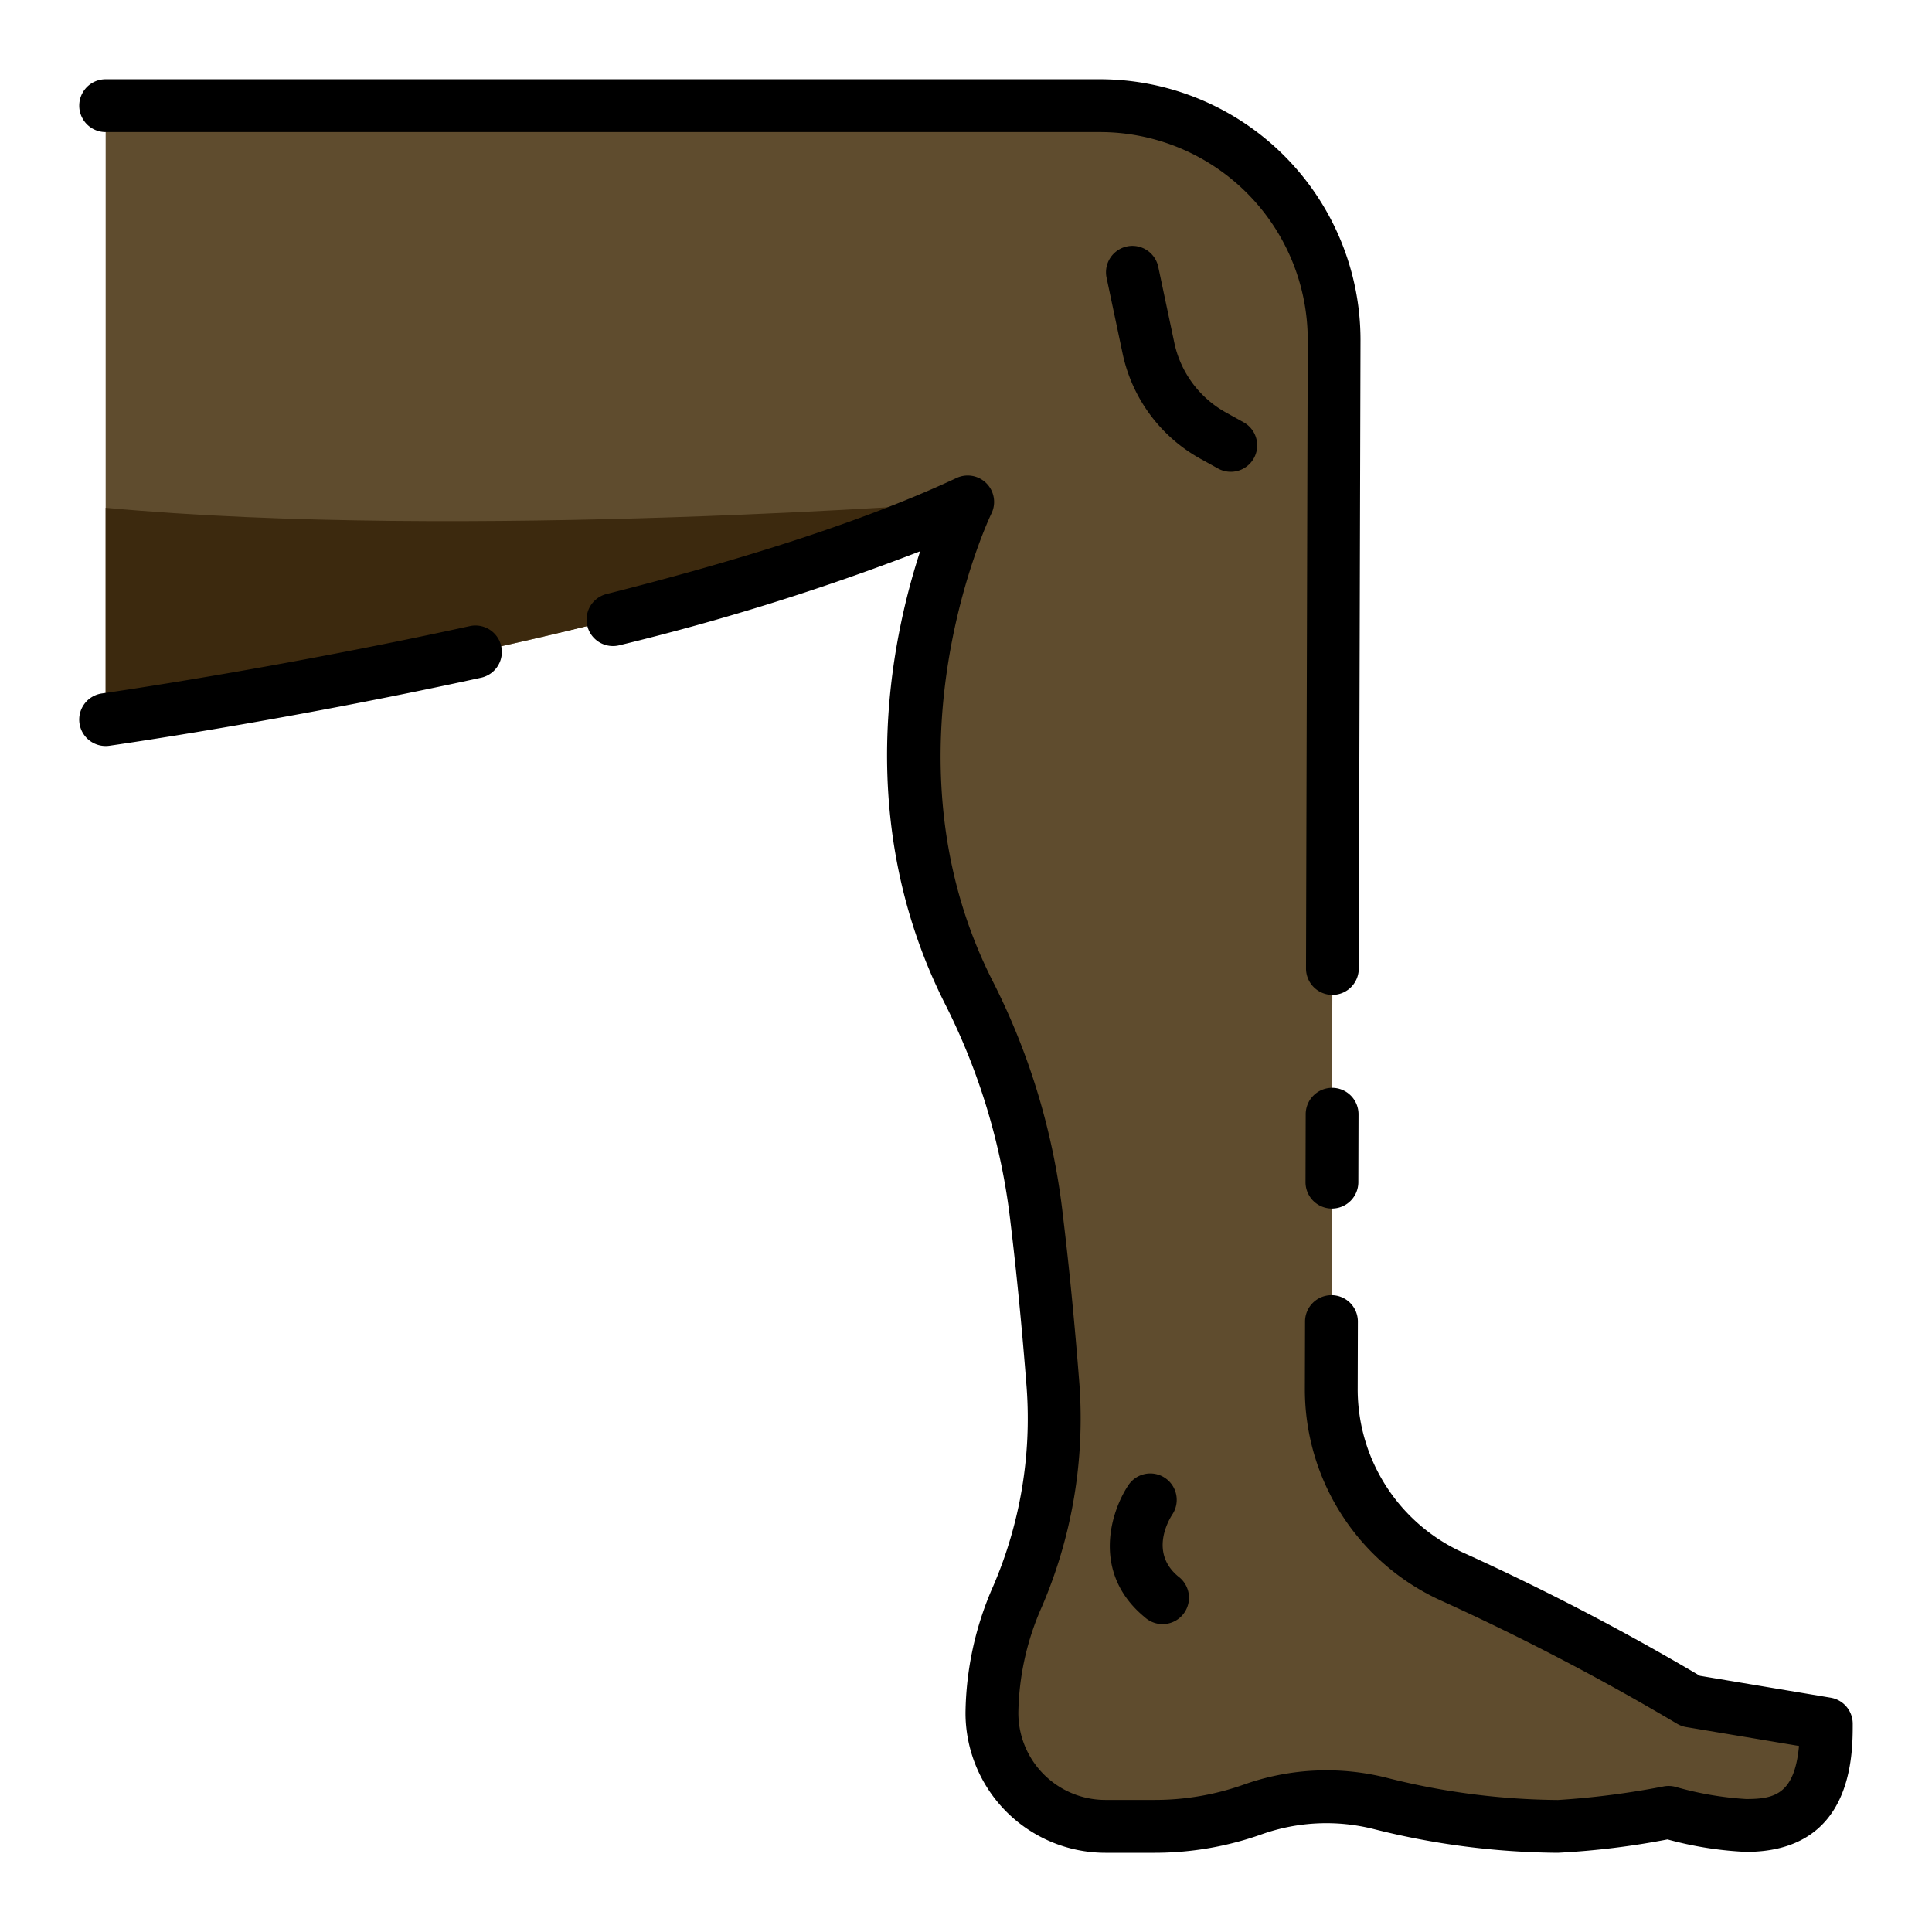 <?xml version="1.0"?>
<svg xmlns="http://www.w3.org/2000/svg" xmlns:xlink="http://www.w3.org/1999/xlink" xmlns:svgjs="http://svgjs.com/svgjs" version="1.1" width="512" height="512" x="0" y="0" viewBox="0 0 128 128" style="enable-background:new 0 0 512 512" xml:space="preserve" class=""><g><g xmlns="http://www.w3.org/2000/svg"><path d="m96.24 104.47a13.6 13.6 0 0 1 -8.04-12.432l.19-69.53a15.508 15.508 0 0 0 -15.508-15.508h-65.882v40.675s37.678-5.316 57.117-14.42c0 0-8.063 16.36.056 32.46a43.939 43.939 0 0 1 4.512 15.027c.476 3.925.829 7.8 1.082 11.07a29.645 29.645 0 0 1 -2.357 13.968 19.775 19.775 0 0 0 -1.692 7.709 7.511 7.511 0 0 0 7.511 7.511h3.271a19.4 19.4 0 0 0 6.5-1.121 14.6 14.6 0 0 1 8.467-.391 49.029 49.029 0 0 0 11.749 1.512 55.823 55.823 0 0 0 7.333-.928 23.861 23.861 0 0 0 5.128.868c3.932 0 5.323-2.179 5.323-6.737l-9-1.506a162.368 162.368 0 0 0 -15.76-8.227z" fill="#5f4c2e" data-original="#fcbfab" style="" class=""/><path d="m7 33.641v14.034s37.678-5.316 57.117-14.42c0 0-33.36 2.586-57.117.386z" fill="#3c290e" data-original="#fca17a" style="" class=""/><g><path d="m82.412 27.989-1.2-.665a6.931 6.931 0 0 1 -3.412-4.624l-1.063-5.023a1.749 1.749 0 1 0 -3.423.725l1.062 5.022a10.431 10.431 0 0 0 5.138 6.96l1.2.665a1.75 1.75 0 0 0 1.7-3.059z" fill="#000000" data-original="#000000" style="" class=""/><path d="m72.882 5.25h-65.882a1.75 1.75 0 0 0 0 3.5h65.882a13.773 13.773 0 0 1 13.759 13.75l-.114 41.66a1.751 1.751 0 0 0 1.746 1.755 1.75 1.75 0 0 0 1.75-1.746l.114-41.661a17.279 17.279 0 0 0 -17.255-17.258z" fill="#000000" data-original="#000000" style="" class=""/><path d="m88.256 72.071a1.75 1.75 0 0 0 -1.75 1.745l-.012 4.5a1.749 1.749 0 0 0 1.745 1.754h.005a1.75 1.75 0 0 0 1.75-1.745l.012-4.5a1.751 1.751 0 0 0 -1.75-1.754z" fill="#000000" data-original="#000000" style="" class=""/><path d="m121.289 112.477-8.669-1.451a164.027 164.027 0 0 0 -15.662-8.152 11.872 11.872 0 0 1 -7.007-10.831l.012-4.48a1.749 1.749 0 0 0 -1.745-1.755h-.005a1.75 1.75 0 0 0 -1.75 1.745l-.012 4.481a15.373 15.373 0 0 0 9.071 14.031 162.376 162.376 0 0 1 15.572 8.127 1.75 1.75 0 0 0 .62.231l7.475 1.251c-.3 3.238-1.668 3.516-3.512 3.516a21.729 21.729 0 0 1 -4.651-.8 1.771 1.771 0 0 0 -.8-.036 54.614 54.614 0 0 1 -7.007.9 47.415 47.415 0 0 1 -11.319-1.464 16.339 16.339 0 0 0 -9.481.44 17.606 17.606 0 0 1 -5.913 1.02h-3.277a5.767 5.767 0 0 1 -5.761-5.761 17.883 17.883 0 0 1 1.551-7.021 31.569 31.569 0 0 0 2.493-14.791c-.307-3.963-.674-7.713-1.081-11.059a45.425 45.425 0 0 0 -4.7-15.691c-7.613-15.1-.124-30.744-.049-30.9a1.75 1.75 0 0 0 -2.312-2.358c-5.64 2.642-13.441 5.228-23.186 7.686a1.75 1.75 0 0 0 .856 3.394 158.913 158.913 0 0 0 19.922-6.226c-1.975 6.05-4.4 18 1.644 29.979a42.717 42.717 0 0 1 4.338 14.449c.41 3.383.771 7.083 1.075 11a28.071 28.071 0 0 1 -2.219 13.14 21.339 21.339 0 0 0 -1.833 8.4 9.271 9.271 0 0 0 9.261 9.261h3.272a21.1 21.1 0 0 0 7.085-1.222 12.828 12.828 0 0 1 7.454-.343 51.049 51.049 0 0 0 12.176 1.565 52.447 52.447 0 0 0 7.26-.885 23.8 23.8 0 0 0 5.2.825c7.073 0 7.073-6.388 7.073-8.487a1.75 1.75 0 0 0 -1.459-1.728z" fill="#000000" data-original="#000000" style="" class=""/><path d="m31.148 41.476c-13.107 2.862-24.281 4.451-24.393 4.466a1.75 1.75 0 0 0 .245 3.483 1.729 1.729 0 0 0 .247-.017c.112-.016 11.408-1.621 24.65-4.513a1.75 1.75 0 0 0 -.747-3.419z" fill="#000000" data-original="#000000" style="" class=""/><path d="m77.689 100.307a1.75 1.75 0 0 0 -2.9-1.957c-1.2 1.76-2.512 5.865 1.06 8.8a1.75 1.75 0 1 0 2.221-2.7c-1.912-1.574-.657-3.722-.381-4.143z" fill="#000000" data-original="#000000" style="" class=""/></g></g></g></svg>

